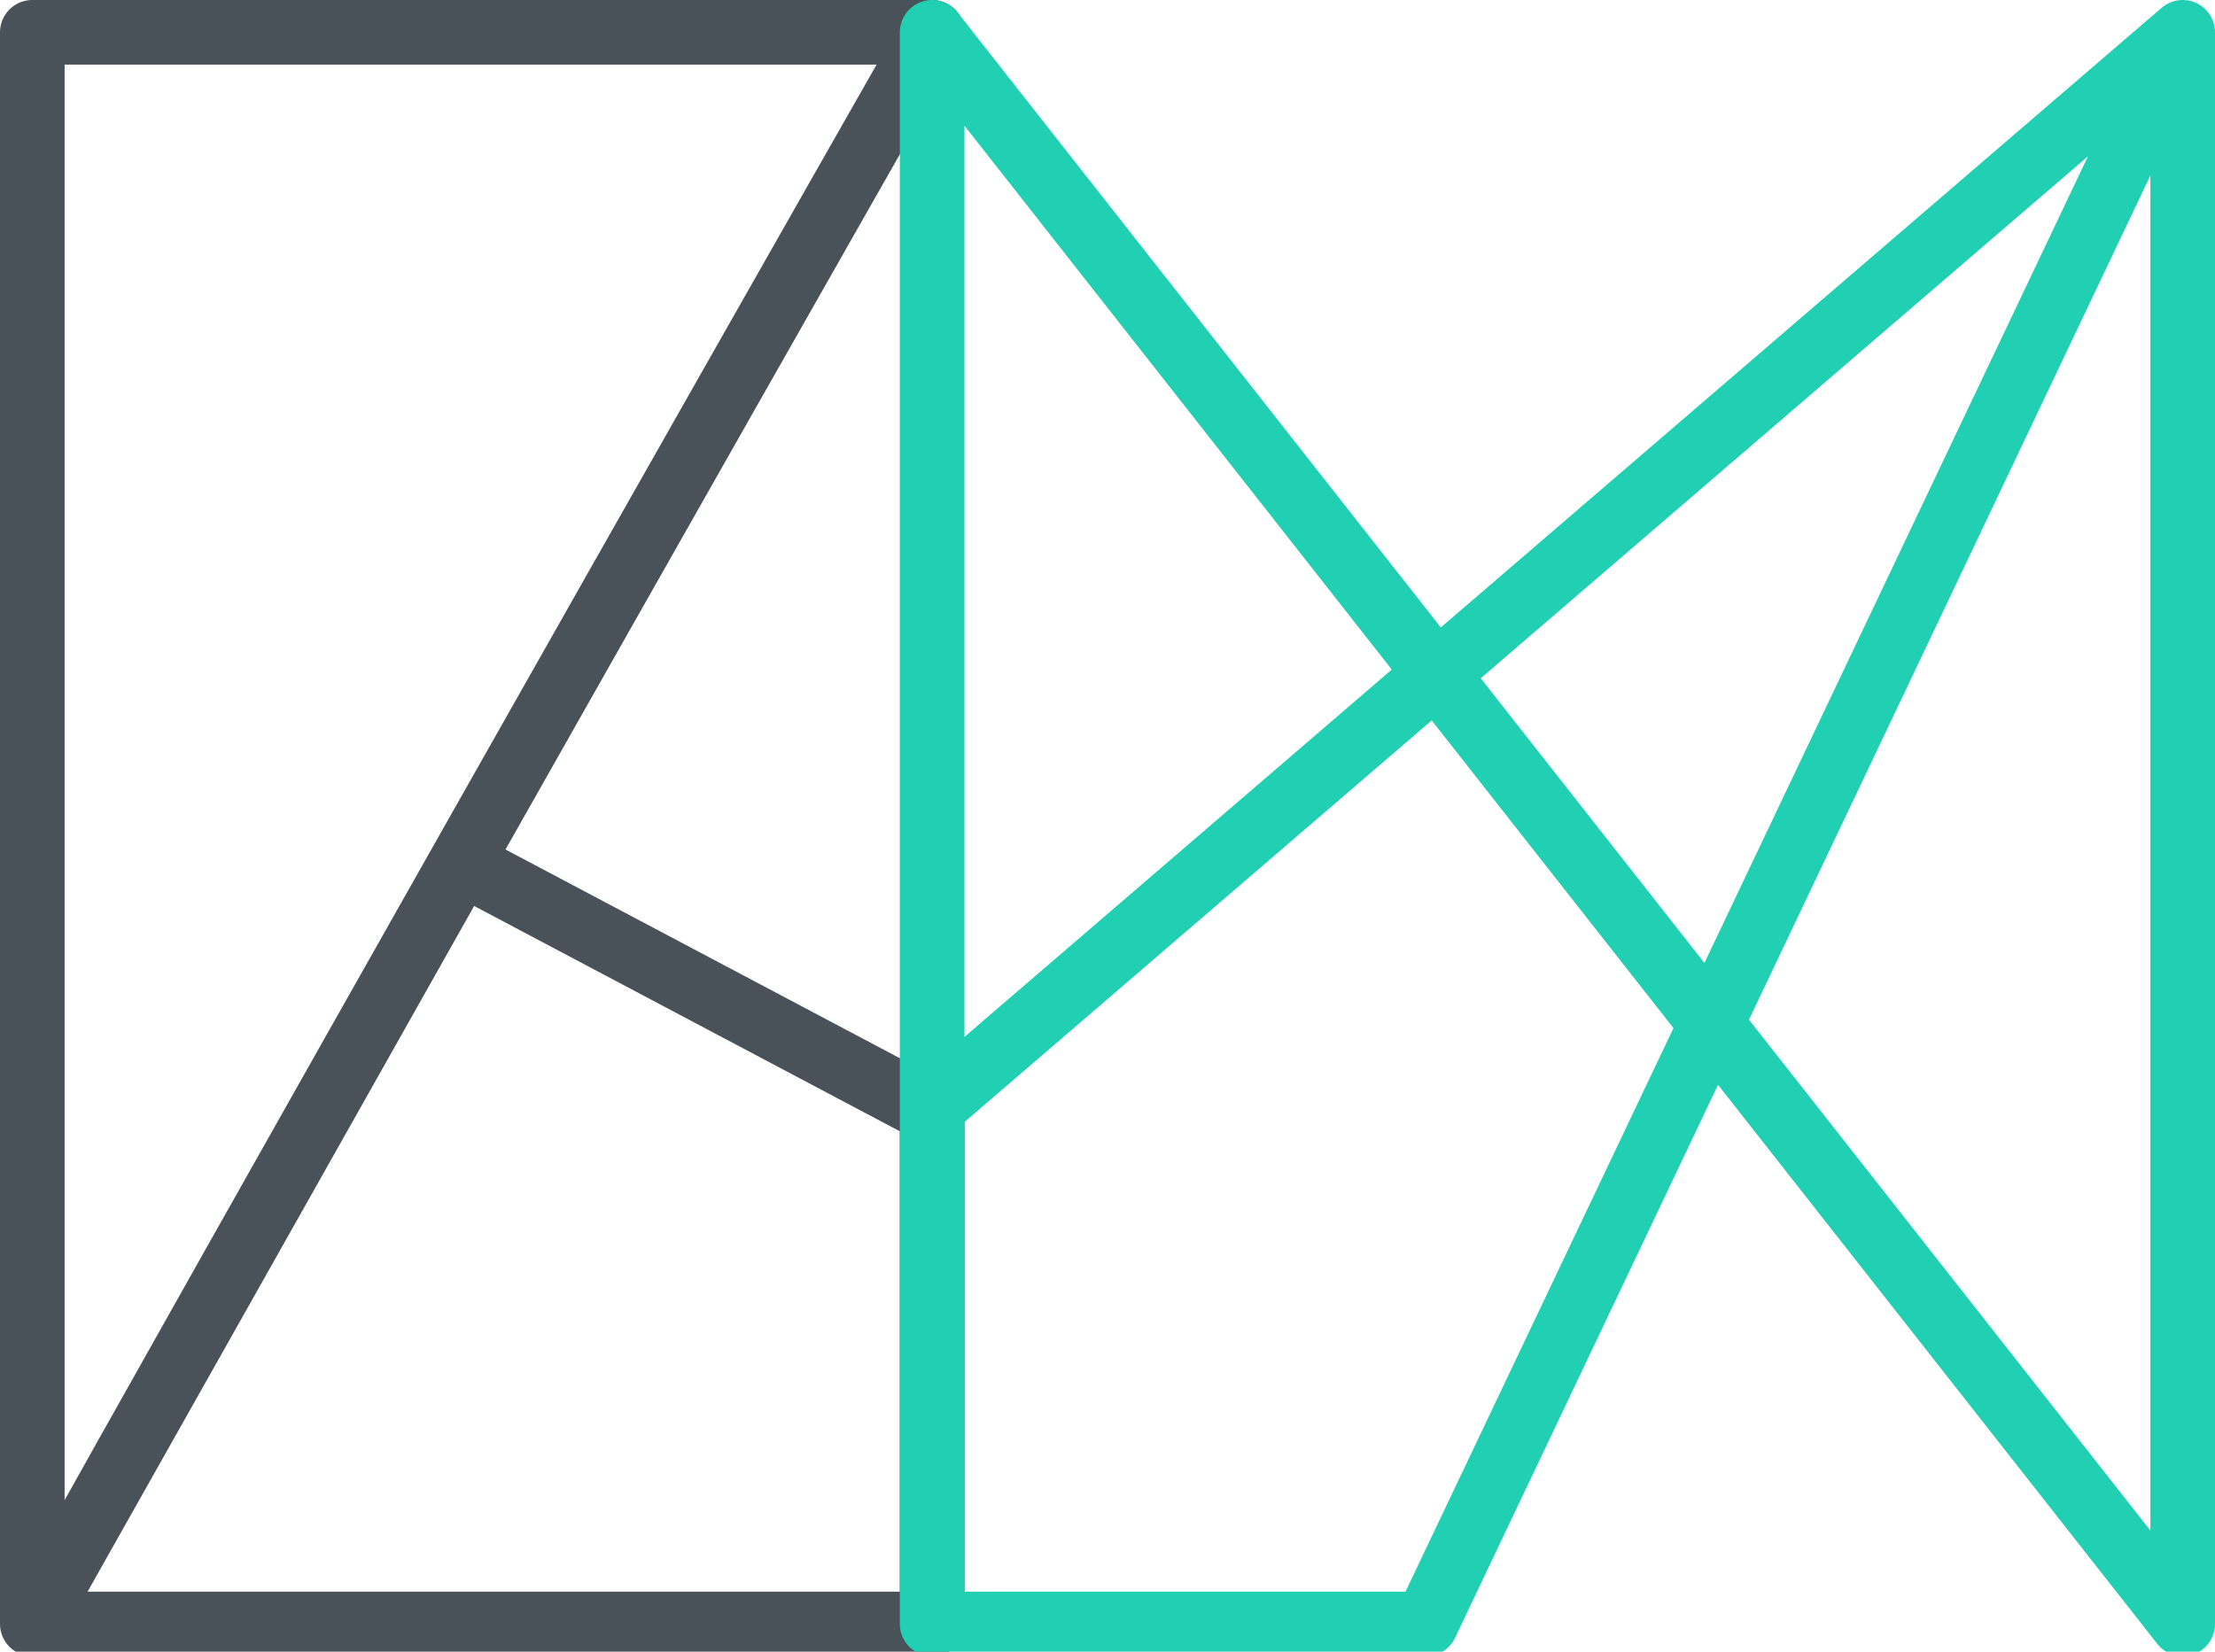 <?xml version="1.0" encoding="UTF-8"?>
<svg id="Layer_1" xmlns="http://www.w3.org/2000/svg" version="1.1" viewBox="0 0 48 35.8">
  <!-- Generator: Adobe Illustrator 29.5.1, SVG Export Plug-In . SVG Version: 2.1.0 Build 141)  -->
  <defs>
    <style>
      .st0 {
        stroke: #495159;
      }

      .st0, .st1 {
        fill: none;
        stroke-linejoin: round;
        stroke-width: 1.4px;
      }

      .st1 {
        stroke: #21d0b2;
      }
    </style>
  </defs>
  <path id="b" class="st0" d="M.7,35.2V.7h19.5C15.3,9.3,5.5,26.6.7,35.2h19.5v-11.1l-10.2-5.4L.7,35.2Z"/>
  <polygon id="m" class="st1" points="20.2 24 47.3 .7 47.3 35.2 20.2 .7 20.2 35.2 30.9 35.2 47.3 .7 20.2 24"/>
</svg>